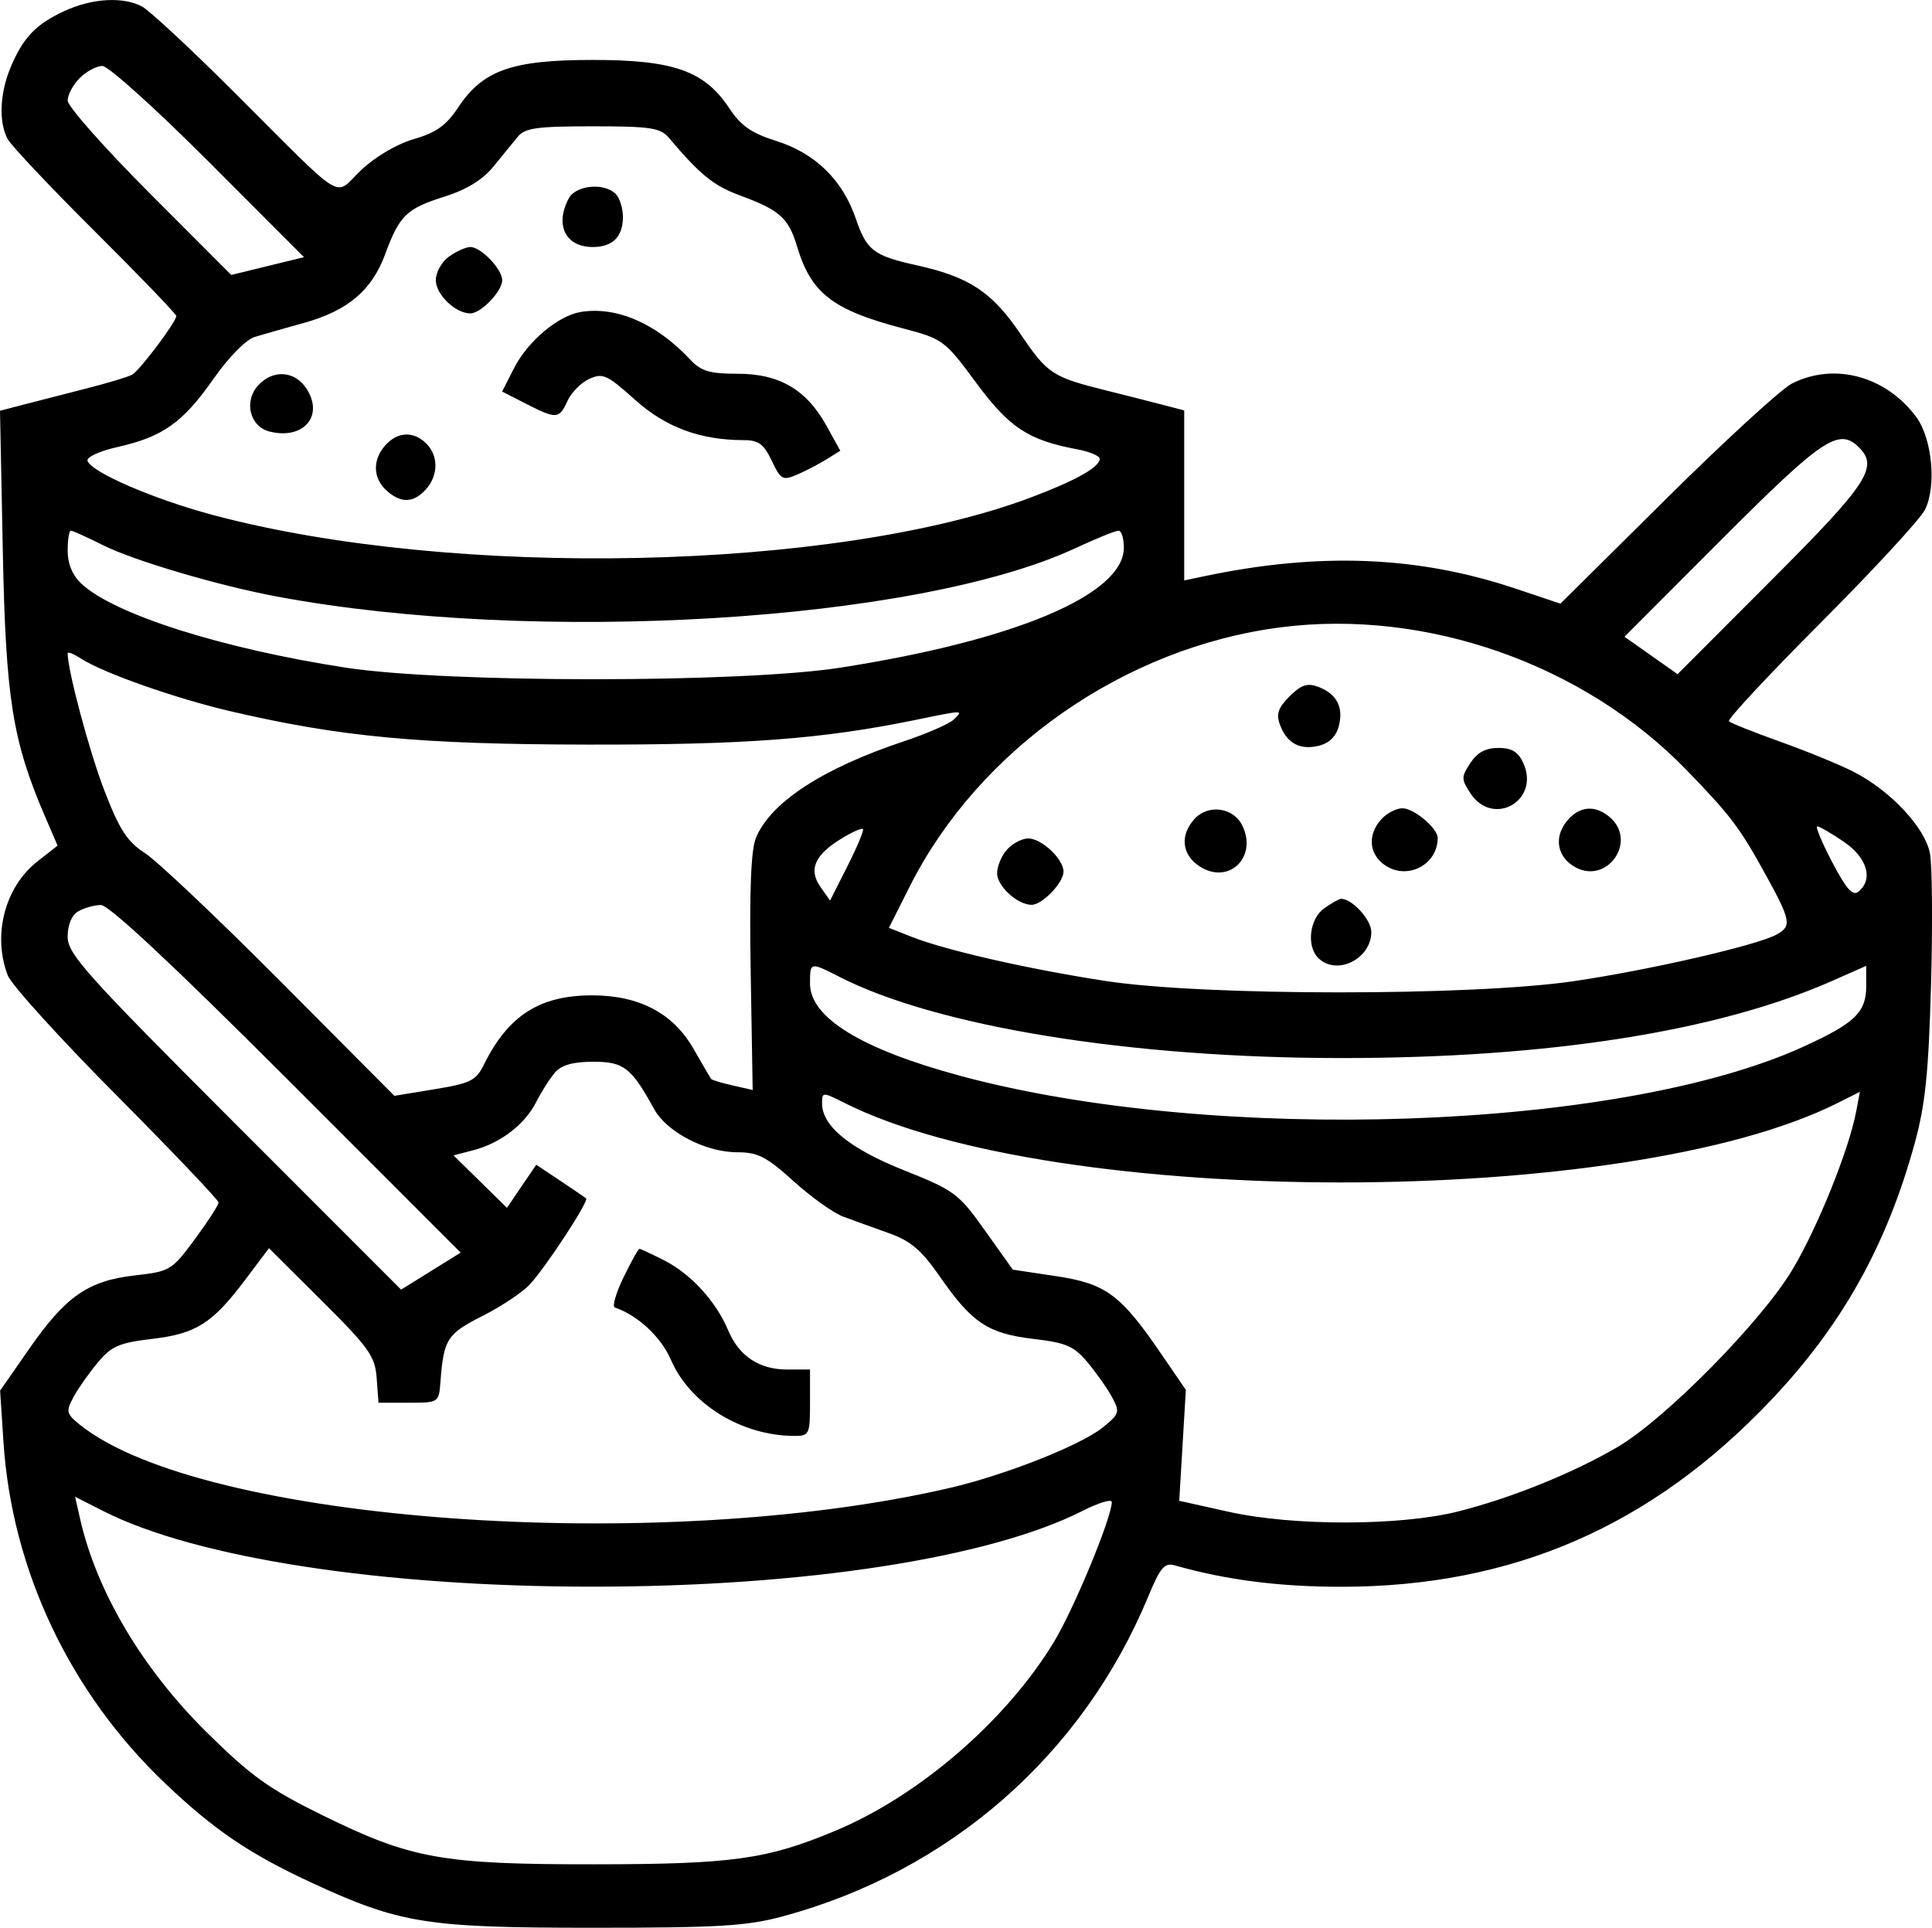 <svg xmlns="http://www.w3.org/2000/svg" version="1.1" viewBox="100.79 71.07 320.11 319.43"><path d="M 111.500 72.881 C 106.742 75.066, 104.610 77.296, 102.538 82.254 C 100.748 86.540, 100.555 91.300, 102.059 94.110 C 102.642 95.199, 109.167 102.110, 116.559 109.468 C 123.952 116.826, 130 123.110, 130 123.432 C 130 124.405, 123.942 132.452, 122.678 133.159 C 122.030 133.521, 118.575 134.561, 115 135.469 C 111.425 136.378, 106.765 137.574, 104.646 138.127 L 100.791 139.133 101.253 162.317 C 101.741 186.823, 102.850 193.808, 108.243 206.343 L 110.329 211.192 107.044 213.763 C 101.599 218.024, 99.514 225.954, 102.068 232.685 C 102.656 234.233, 110.756 243.166, 120.068 252.536 C 129.381 261.906, 137 269.913, 137 270.329 C 137 270.745, 135.231 273.480, 133.070 276.406 C 129.259 281.564, 128.958 281.746, 123.159 282.403 C 115.406 283.280, 111.692 285.853, 105.654 294.533 L 100.807 301.500 101.364 310 C 102.754 331.242, 112.366 351.548, 128.136 366.557 C 136.235 374.266, 142.098 378.249, 152.327 382.991 C 167.023 389.803, 171.353 390.500, 199 390.500 C 219.900 390.500, 224.529 390.222, 230.500 388.608 C 258.165 381.131, 280.155 361.878, 291.048 335.596 C 293.053 330.760, 293.735 329.966, 295.460 330.458 C 303.907 332.865, 312.732 334, 323 334 C 351.387 334, 374.409 323.997, 394.265 303.036 C 406.014 290.634, 413.387 277.441, 418.038 260.497 C 419.788 254.123, 420.336 248.807, 420.738 234.302 C 421.015 224.293, 420.937 214.480, 420.565 212.496 C 419.762 208.217, 414.017 202.070, 407.907 198.953 C 405.610 197.781, 400.145 195.540, 395.762 193.974 C 391.378 192.407, 387.549 190.882, 387.251 190.584 C 386.953 190.287, 393.791 182.946, 402.446 174.271 C 411.101 165.597, 418.867 157.188, 419.703 155.584 C 421.681 151.790, 420.948 143.754, 418.298 140.176 C 413.263 133.378, 404.713 131.071, 397.700 134.619 C 395.940 135.510, 386.587 144.081, 376.916 153.668 L 359.332 171.097 351.916 168.609 C 335.738 163.182, 319.392 162.535, 300.250 166.566 L 297 167.250 297 153.164 L 297 139.077 292.750 137.971 C 290.413 137.363, 286.700 136.420, 284.500 135.876 C 275.138 133.562, 274.380 133.072, 269.896 126.444 C 265.158 119.442, 261.406 116.959, 252.623 115.015 C 245.534 113.445, 244.378 112.556, 242.588 107.303 C 240.403 100.892, 235.862 96.457, 229.401 94.425 C 225.300 93.135, 223.546 91.913, 221.619 89.001 C 217.521 82.808, 212.409 81, 199 81 C 185.586 81, 180.788 82.699, 176.682 88.905 C 174.732 91.851, 173.043 93.055, 169.369 94.118 C 166.546 94.934, 162.970 97.036, 160.629 99.254 C 155.961 103.676, 158.530 105.249, 139.634 86.393 C 132.411 79.184, 125.517 72.771, 124.316 72.143 C 121.147 70.485, 116.083 70.776, 111.500 72.881 M 114 84 C 112.900 85.100, 112 86.782, 112 87.737 C 112 88.692, 118.098 95.584, 125.552 103.052 L 139.103 116.629 145.132 115.157 L 151.161 113.684 135.342 97.842 C 126.642 89.129, 118.731 82, 117.762 82 C 116.793 82, 115.100 82.900, 114 84 M 186.560 93.750 C 185.778 94.713, 183.954 96.948, 182.507 98.719 C 180.752 100.865, 178.059 102.510, 174.423 103.656 C 168.133 105.639, 166.980 106.761, 164.598 113.222 C 162.399 119.182, 158.414 122.552, 151.183 124.564 C 148.058 125.434, 144.375 126.484, 143 126.897 C 141.540 127.337, 138.671 130.261, 136.103 133.929 C 131.079 141.104, 127.736 143.468, 120.240 145.146 C 117.323 145.798, 115.098 146.818, 115.288 147.415 C 115.886 149.302, 126.150 153.747, 136 156.387 C 175.802 167.052, 239.171 165.704, 271.591 153.502 C 279.028 150.703, 283 148.470, 283 147.088 C 283 146.612, 281.346 145.912, 279.325 145.533 C 271.153 144, 268.051 141.963, 262.536 134.505 C 257.303 127.429, 257.039 127.234, 250.344 125.472 C 238.718 122.413, 235.178 119.663, 232.846 111.881 C 231.446 107.206, 229.969 105.881, 223.500 103.493 C 219.007 101.835, 216.885 100.122, 211.606 93.894 C 210.210 92.247, 208.563 92, 198.990 92 C 189.713 92, 187.757 92.275, 186.560 93.750 M 195.035 103.934 C 192.679 108.336, 194.480 112, 199 112 C 202.305 112, 204 110.305, 204 107 C 204 105.570, 203.460 103.860, 202.800 103.200 C 200.899 101.299, 196.208 101.742, 195.035 103.934 M 175.223 113.557 C 173.982 114.426, 173 116.167, 173 117.500 C 173 119.872, 176.255 123, 178.723 123 C 180.480 123, 184 119.332, 184 117.500 C 184 115.668, 180.480 112, 178.723 112 C 178.020 112, 176.445 112.701, 175.223 113.557 M 197 122.766 C 193.264 123.386, 188.238 127.613, 185.983 132.034 L 183.984 135.951 187.952 137.976 C 193.006 140.554, 193.441 140.523, 194.825 137.485 C 195.455 136.102, 197.080 134.465, 198.435 133.848 C 200.657 132.835, 201.400 133.175, 205.971 137.284 C 211.078 141.876, 216.801 144, 224.065 144 C 226.457 144, 227.348 144.662, 228.660 147.413 C 230.171 150.581, 230.475 150.745, 232.894 149.700 C 234.327 149.080, 236.516 147.940, 237.758 147.166 L 240.017 145.759 237.758 141.668 C 234.431 135.642, 229.942 133, 223.026 133 C 218.290 133, 216.966 132.593, 215.041 130.544 C 209.492 124.637, 202.888 121.790, 197 122.766 M 143.536 134.960 C 141.155 137.592, 142.198 141.761, 145.443 142.575 C 151.082 143.990, 154.527 139.979, 151.560 135.451 C 149.609 132.474, 145.987 132.252, 143.536 134.960 M 164.655 144.829 C 162.484 147.228, 162.555 150.287, 164.829 152.345 C 167.206 154.496, 169.291 154.440, 171.345 152.171 C 173.431 149.867, 173.467 146.609, 171.429 144.571 C 169.341 142.484, 166.686 142.584, 164.655 144.829 M 386.211 160.288 L 369.946 176.577 374.345 179.678 L 378.744 182.779 394.372 167.128 C 410.267 151.210, 412.070 148.470, 408.800 145.200 C 405.488 141.888, 402.782 143.695, 386.211 160.288 M 112 162.326 C 112 164.486, 112.792 166.395, 114.260 167.775 C 119.659 172.847, 137.501 178.523, 158 181.690 C 174.596 184.254, 223.601 184.264, 240 181.706 C 269.055 177.176, 287 169.580, 287 161.813 C 287 160.266, 286.601 159, 286.112 159 C 285.624 159, 282.362 160.328, 278.862 161.951 C 252.661 174.104, 189.477 177.916, 146.706 169.924 C 136.901 168.091, 122.931 163.961, 117.783 161.372 C 115.189 160.067, 112.827 159, 112.533 159 C 112.240 159, 112 160.497, 112 162.326 M 313 175.014 C 287.105 178.329, 262.996 195.172, 251.517 217.967 L 248.070 224.811 251.785 226.283 C 257.445 228.525, 271.213 231.662, 284 233.622 C 300.285 236.119, 344.505 236.138, 361.500 233.657 C 373.867 231.851, 391.718 227.757, 395.089 225.953 C 397.698 224.556, 397.543 223.653, 393.394 216.107 C 389.041 208.186, 387.542 206.202, 380.195 198.631 C 363.182 181.098, 337.095 171.930, 313 175.014 M 112 179.320 C 112 182.164, 115.594 195.604, 118.074 202.037 C 120.607 208.603, 121.855 210.525, 124.840 212.454 C 126.853 213.756, 136.966 223.332, 147.314 233.734 L 166.128 252.648 172.814 251.552 C 178.781 250.573, 179.661 250.130, 181 247.424 C 185.005 239.331, 190.223 236, 198.896 236 C 206.700 236, 212.324 238.962, 215.692 244.846 C 217.157 247.406, 218.465 249.652, 218.599 249.837 C 218.732 250.023, 220.340 250.513, 222.171 250.927 L 225.500 251.679 225.172 232.234 C 224.944 218.692, 225.209 211.910, 226.045 209.890 C 228.478 204.018, 237.094 198.392, 250.500 193.924 C 254.350 192.640, 258.095 191.008, 258.821 190.295 C 260.449 188.700, 260.610 188.697, 252.315 190.395 C 236.917 193.546, 224.148 194.499, 198 194.450 C 170.280 194.398, 157.253 193.179, 139 188.929 C 129.918 186.814, 117.939 182.600, 114.250 180.221 C 113.013 179.423, 112 179.017, 112 179.320 M 314.455 186.455 C 312.566 188.343, 312.209 189.392, 312.858 191.145 C 314.003 194.240, 316.192 195.420, 319.330 194.632 C 321.069 194.195, 322.195 193.069, 322.632 191.330 C 323.420 188.192, 322.240 186.003, 319.145 184.858 C 317.392 184.209, 316.343 184.566, 314.455 186.455 M 344.408 197.500 C 342.891 199.816, 342.891 200.184, 344.408 202.500 C 348.157 208.221, 356.024 203.738, 353.182 197.500 C 352.336 195.642, 351.272 195, 349.044 195 C 346.950 195, 345.552 195.753, 344.408 197.500 M 298.698 206.781 C 296.254 209.481, 296.600 212.692, 299.541 214.619 C 304.353 217.772, 309.222 213.100, 306.611 207.834 C 305.126 204.839, 300.958 204.284, 298.698 206.781 M 329.655 206.829 C 327.304 209.427, 327.606 212.696, 330.365 214.504 C 334.071 216.932, 339 214.314, 339 209.918 C 339 208.309, 335.068 205, 333.155 205 C 332.140 205, 330.565 205.823, 329.655 206.829 M 360.655 206.829 C 358.301 209.430, 358.608 212.697, 361.377 214.511 C 366.906 218.134, 372.476 210.285, 367.240 206.250 C 364.954 204.488, 362.585 204.697, 360.655 206.829 M 240.268 209.984 C 235.790 212.706, 234.709 215.139, 236.708 217.993 L 238.320 220.296 241.227 214.548 C 242.825 211.386, 243.970 208.637, 243.770 208.437 C 243.571 208.237, 241.994 208.933, 240.268 209.984 M 404.363 213.927 C 406.725 218.431, 407.775 219.602, 408.736 218.804 C 411.222 216.741, 410.160 213.181, 406.268 210.536 C 404.215 209.141, 402.247 208, 401.895 208 C 401.543 208, 402.653 210.667, 404.363 213.927 M 267.655 211.829 C 266.745 212.835, 266 214.609, 266 215.772 C 266 217.913, 269.379 221, 271.723 221 C 273.480 221, 277 217.332, 277 215.500 C 277 213.410, 273.376 210, 271.155 210 C 270.140 210, 268.565 210.823, 267.655 211.829 M 320.223 221.557 C 317.774 223.272, 317.211 227.811, 319.200 229.800 C 322.224 232.824, 328 229.992, 328 225.485 C 328 223.472, 324.835 220, 323 220 C 322.695 220, 321.445 220.701, 320.223 221.557 M 113.750 222.080 C 112.661 222.714, 112 224.306, 112 226.293 C 112 229.141, 114.994 232.482, 139.625 257.125 L 167.249 284.762 172.183 281.696 L 177.116 278.629 148.315 249.814 C 129.408 230.900, 118.824 221.010, 117.506 221.030 C 116.403 221.047, 114.713 221.519, 113.750 222.080 M 235 234.048 C 235 239.700, 243.552 244.939, 260 249.364 C 302.189 260.715, 369.051 258.405, 399.500 244.546 C 408.112 240.626, 410 238.817, 410 234.484 L 410 231.110 404.389 233.592 C 385.435 241.974, 357.310 246.397, 323 246.390 C 288.079 246.384, 256.074 241.201, 239.851 232.924 C 235.002 230.450, 235 230.451, 235 234.048 M 192.776 248.750 C 191.932 249.713, 190.519 251.927, 189.636 253.671 C 187.742 257.411, 183.704 260.501, 179.179 261.674 L 175.931 262.516 180.359 266.861 L 184.787 271.207 187.212 267.638 L 189.638 264.069 193.569 266.689 C 195.731 268.130, 197.681 269.457, 197.902 269.639 C 198.411 270.059, 191.445 280.729, 188.624 283.850 C 187.456 285.143, 183.920 287.508, 180.768 289.106 C 174.853 292.103, 174.314 292.942, 173.770 300 C 173.500 303.497, 173.496 303.500, 168.500 303.500 L 163.500 303.500 163.201 299.431 C 162.935 295.798, 161.961 294.424, 154.130 286.629 L 145.357 277.898 141.429 283.117 C 135.966 290.375, 133.301 292.065, 125.954 292.931 C 120.522 293.571, 119.260 294.124, 116.971 296.865 C 115.507 298.620, 113.693 301.205, 112.940 302.612 C 111.686 304.955, 111.778 305.334, 114.036 307.154 C 134.102 323.318, 210.010 328.818, 258.237 317.602 C 267.365 315.479, 279.846 310.543, 283.479 307.620 C 286.265 305.379, 286.368 305.056, 285.074 302.639 C 284.314 301.218, 282.493 298.620, 281.029 296.865 C 278.740 294.124, 277.478 293.571, 272.046 292.931 C 264.510 292.042, 261.845 290.277, 256.576 282.686 C 253.460 278.198, 251.708 276.697, 248.076 275.408 C 245.559 274.515, 242.160 273.285, 240.523 272.676 C 238.885 272.067, 235.168 269.416, 232.262 266.784 C 227.793 262.738, 226.358 262, 222.950 262 C 217.694 262, 211.267 258.661, 209.168 254.839 C 205.390 247.962, 204.152 247, 199.082 247 C 195.788 247, 193.835 247.542, 192.776 248.750 M 237 253.924 C 237 257.666, 241.599 261.412, 250.602 265 C 258.951 268.328, 259.609 268.818, 263.992 274.976 L 268.602 281.451 275.795 282.533 C 284.031 283.772, 286.471 285.579, 293.211 295.438 L 297.271 301.375 296.723 310.562 L 296.175 319.749 304.338 321.568 C 315.119 323.971, 332.889 323.935, 342.500 321.490 C 351.324 319.246, 361.482 315.131, 368.813 310.833 C 376.732 306.189, 392.629 290.058, 397.782 281.438 C 401.946 274.471, 407.135 261.591, 408.337 255.242 L 408.953 251.983 405.227 253.854 C 370.301 271.389, 275.683 271.382, 240.750 253.842 C 237.050 251.985, 237 251.986, 237 253.924 M 204.106 282.719 C 202.845 285.314, 202.193 287.566, 202.657 287.723 C 206.443 289.003, 210.339 292.626, 211.936 296.351 C 215.090 303.709, 223.668 309, 232.443 309 C 234.876 309, 235 308.733, 235 303.500 L 235 298 231.223 298 C 226.576 298, 223.219 295.767, 221.431 291.490 C 219.452 286.752, 215.291 282.189, 210.914 279.956 C 208.805 278.880, 206.926 278, 206.739 278 C 206.552 278, 205.367 280.123, 204.106 282.719 M 114.073 322.792 C 116.800 334.798, 124.401 347.608, 135.025 358.098 C 142.381 365.361, 145.345 367.490, 154.116 371.808 C 168.896 379.086, 173.967 380.003, 199.312 379.985 C 222.166 379.969, 227.876 379.172, 239.256 374.405 C 253.139 368.590, 267.487 356.190, 275.395 343.173 C 278.729 337.684, 285 322.526, 285 319.954 C 285 319.411, 282.814 320.074, 280.142 321.428 C 264.750 329.228, 234.019 333.983, 199 333.983 C 164.089 333.983, 133.247 329.226, 117.973 321.487 L 113.231 319.084 114.073 322.792" fill-rule="evenodd"/></svg>